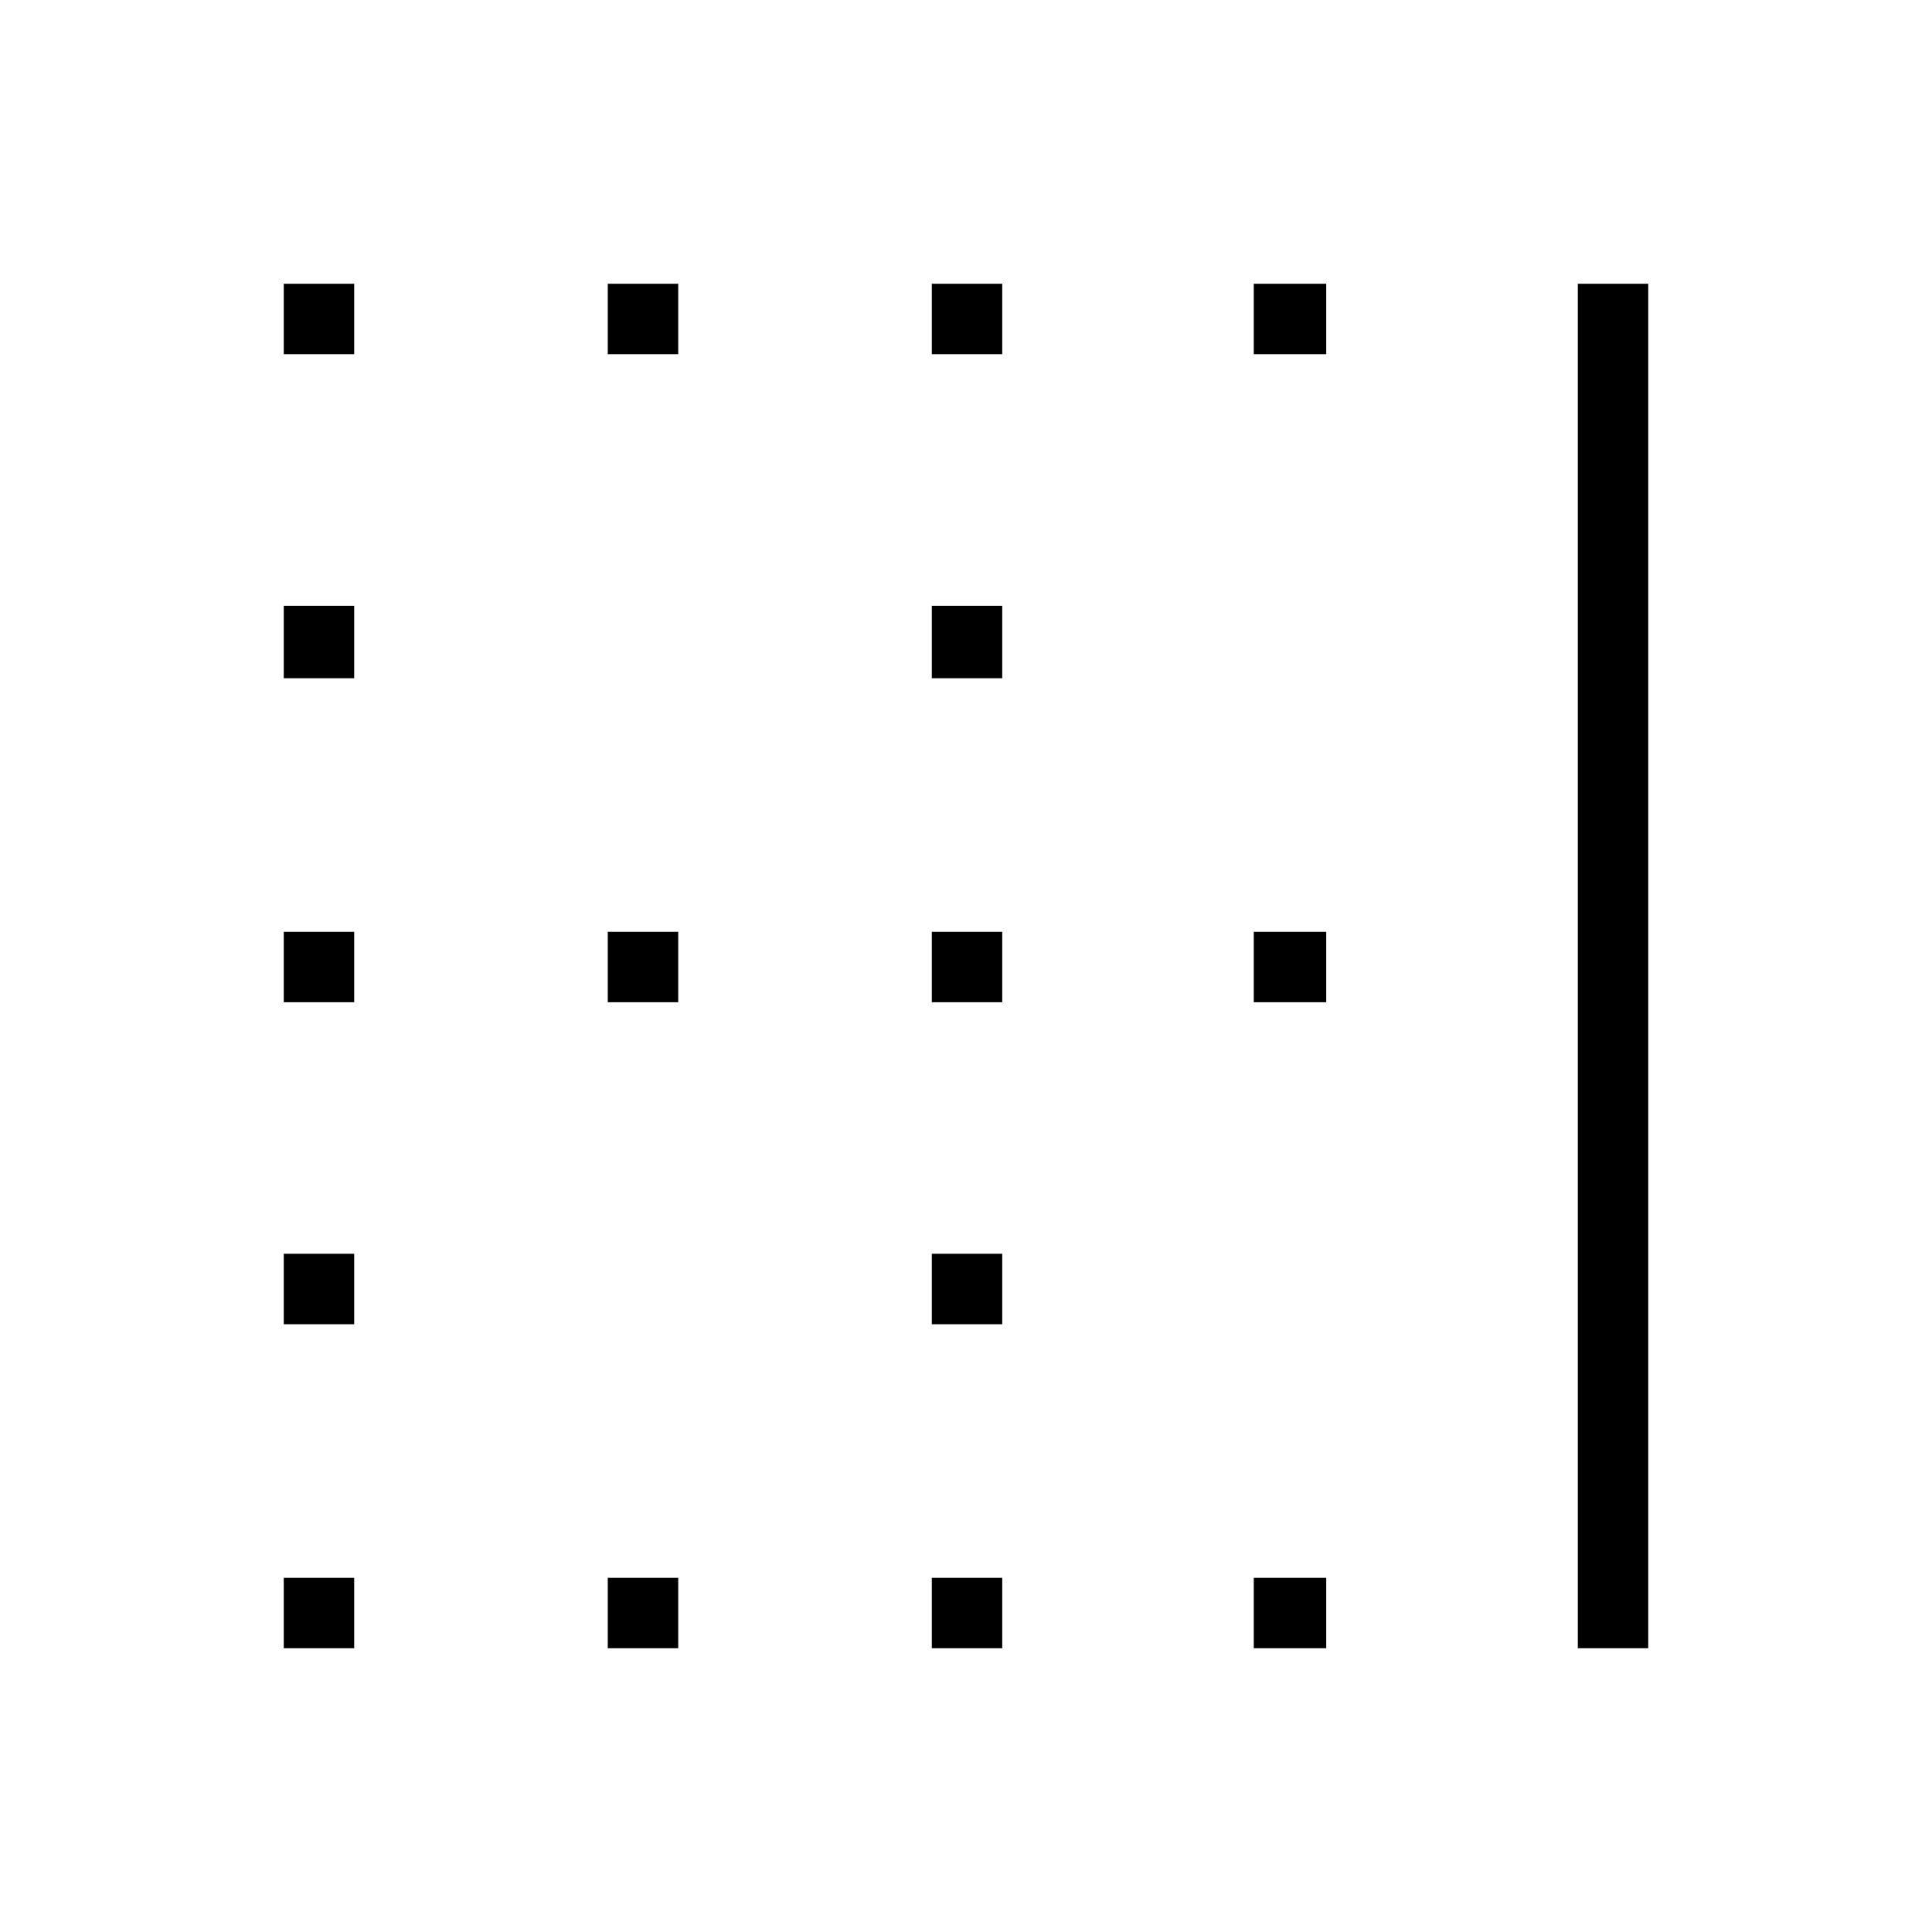 <svg xmlns="http://www.w3.org/2000/svg" height="40" width="40"><path d="M5.875 34.125v-1.458h1.458v1.458Zm0-6.708v-1.459h1.458v1.459Zm0-6.667v-1.458h1.458v1.458Zm0-6.708v-1.5h1.458v1.5Zm0-6.709V5.875h1.458v1.458Zm6.708 26.792v-1.458h1.459v1.458Zm0-13.375v-1.458h1.459v1.458Zm0-13.417V5.875h1.459v1.458Zm6.709 26.792v-1.458h1.458v1.458Zm0-6.708v-1.459h1.458v1.459Zm0-6.667v-1.458h1.458v1.458Zm0-6.708v-1.5h1.458v1.5Zm0-6.709V5.875h1.458v1.458Zm6.666 26.792v-1.458h1.5v1.458Zm0-13.375v-1.458h1.5v1.458Zm0-13.417V5.875h1.5v1.458Zm6.709 26.792V5.875h1.458v28.25Z"/></svg>